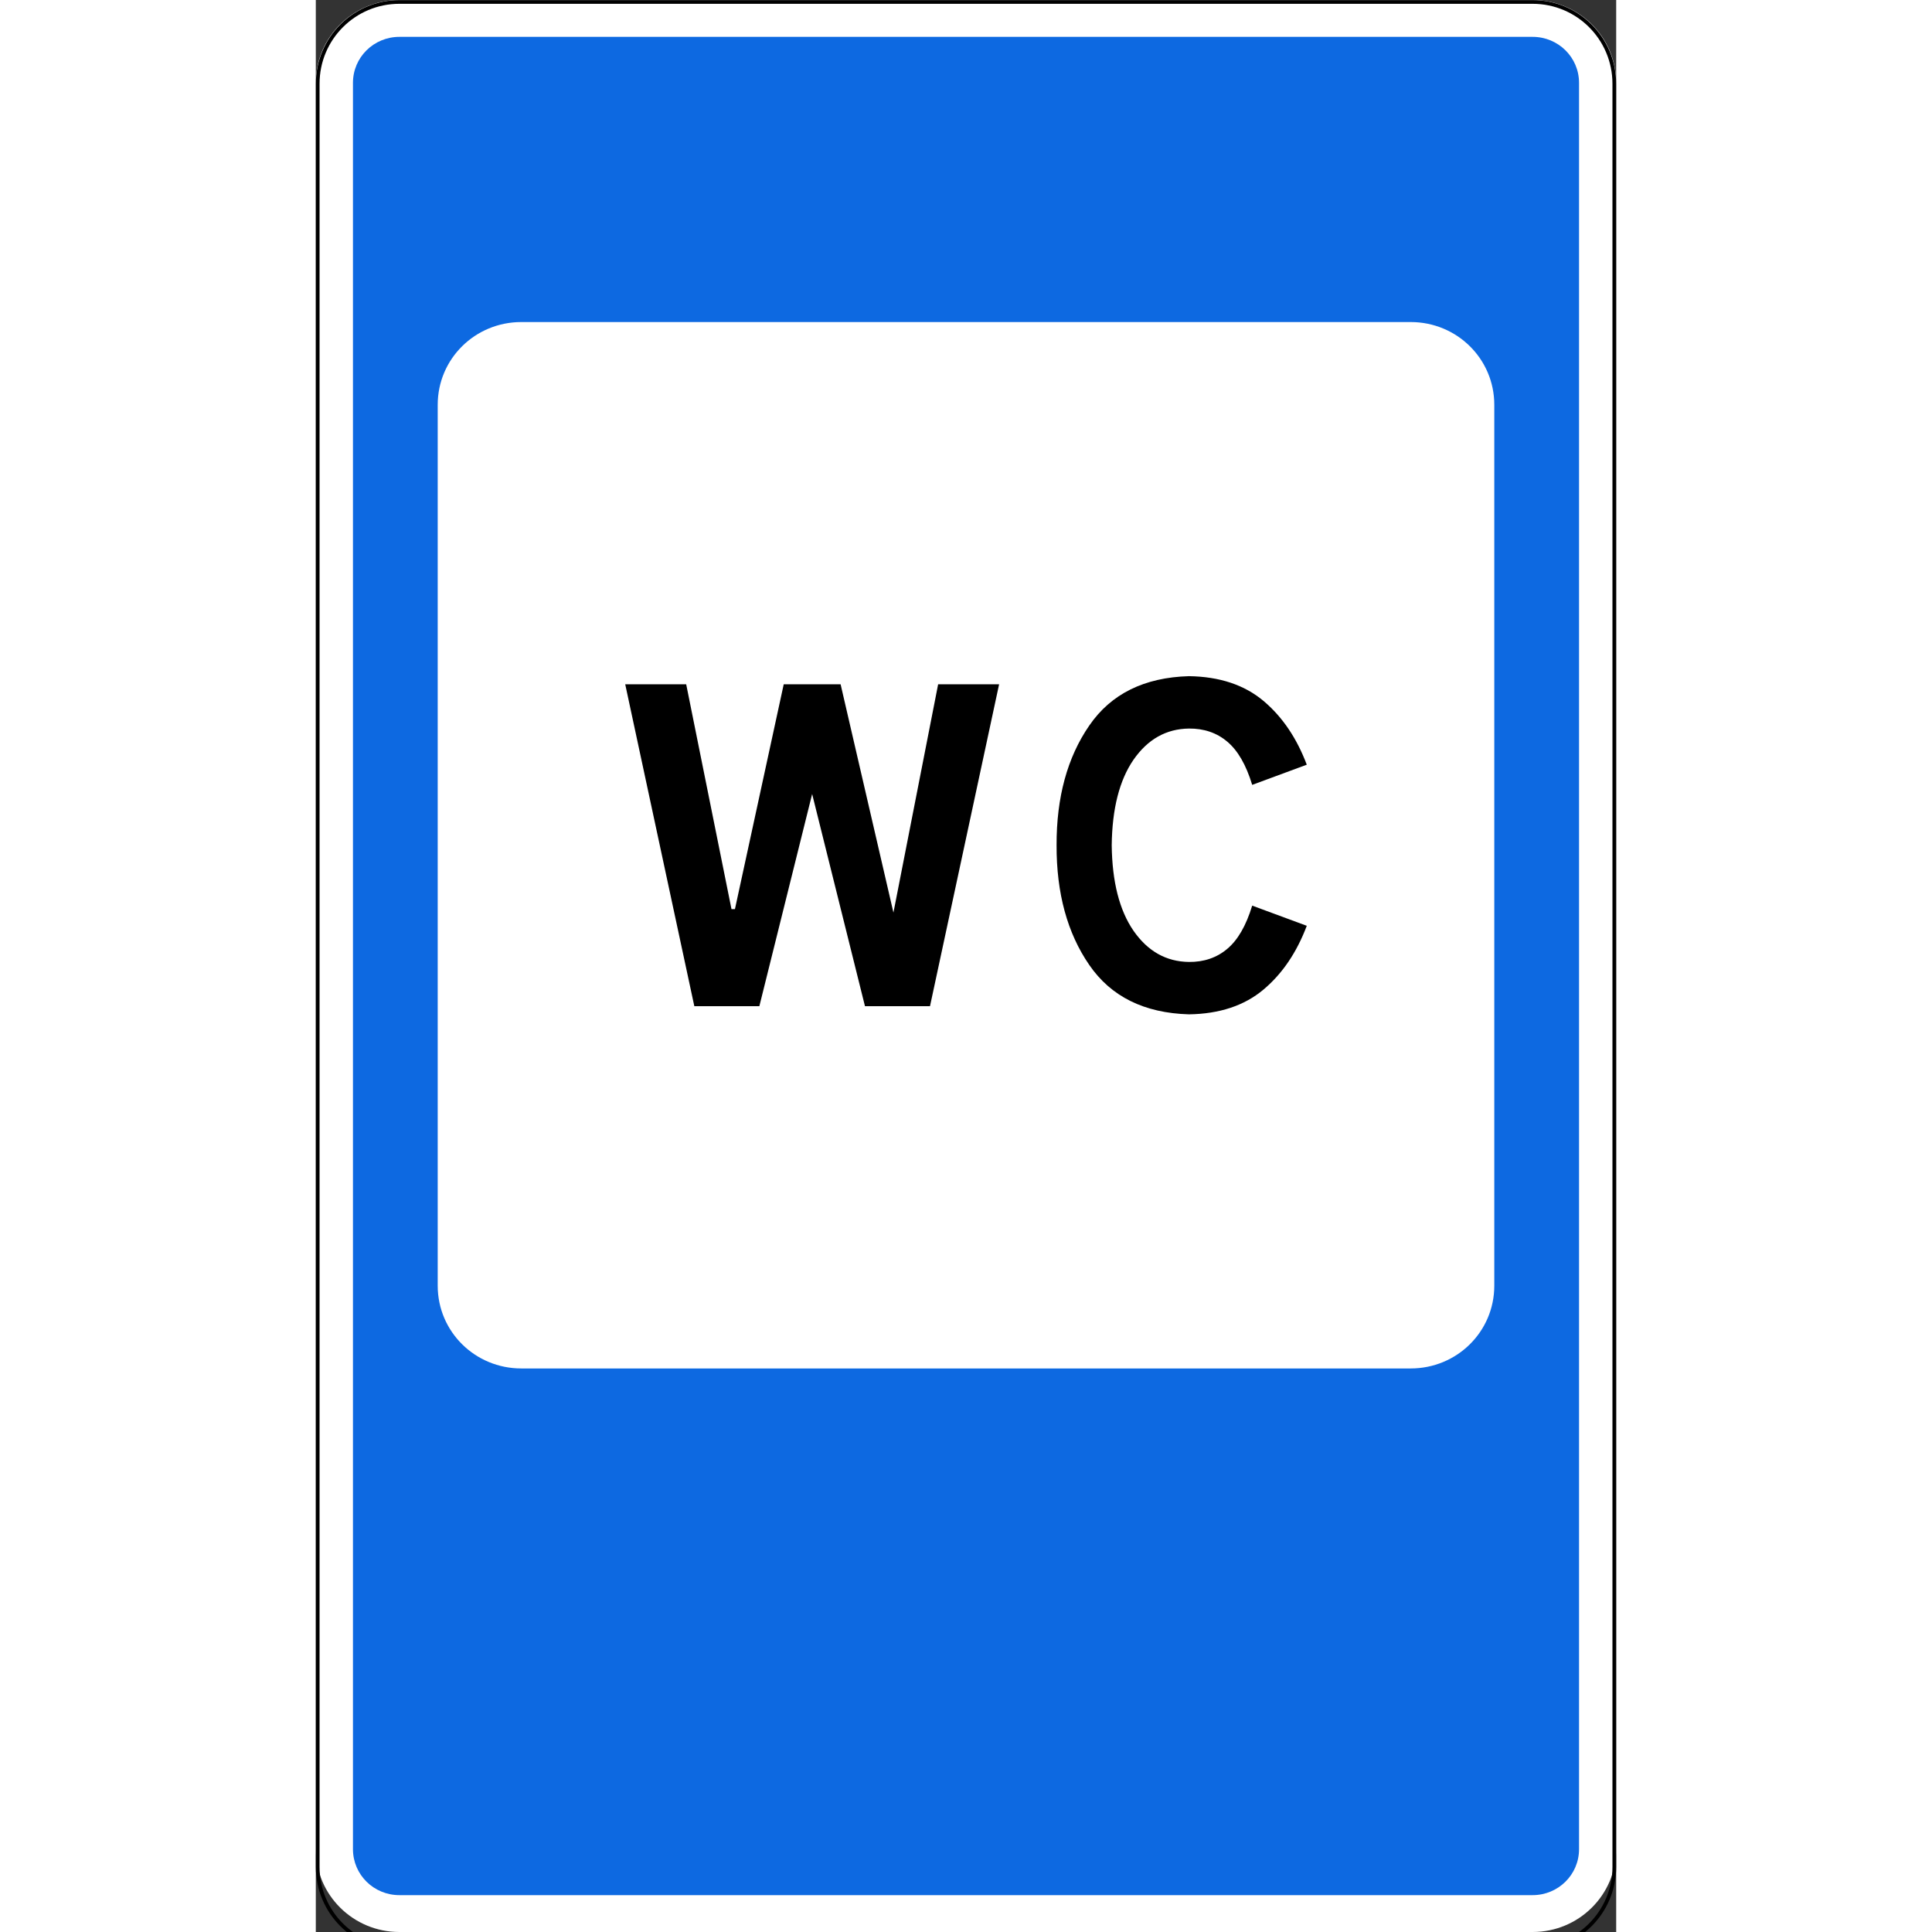 <?xml version="1.0" encoding="UTF-8"?>
<svg xmlns="http://www.w3.org/2000/svg" xmlns:xlink="http://www.w3.org/1999/xlink" width="35px" height="35px" viewBox="0 0 35 52" version="1.1">
<rect x="0" y="0" width="35" height="52" fill="#333333" stroke="none"/>
<g id="surface1">
<path style=" stroke:none;fill-rule:nonzero;fill:rgb(100%,100%,100%);fill-opacity:1;" d="M 2.25 0 L 32.75 0 C 33.992 0 35 0.996 35 2.23 L 35 49.77 C 35 51.004 33.992 52 32.75 52 L 2.25 52 C 1.008 52 0 51.004 0 49.77 L 0 2.23 C 0 0.996 1.008 0 2.25 0 Z M 2.25 0 "/>
<path style=" stroke:none;fill-rule:nonzero;fill:rgb(5.098%,41.176%,88.235%);fill-opacity:1;" d="M 2.25 0.992 C 1.559 0.992 1 1.543 1 2.23 L 1 49.77 C 1 50.457 1.559 51.008 2.25 51.008 L 32.75 51.008 C 33.441 51.008 34 50.457 34 49.77 L 34 2.23 C 34 1.543 33.441 0.992 32.75 0.992 Z M 5.531 8.668 L 29.469 8.668 C 30.715 8.668 31.719 9.66 31.719 10.895 L 31.719 34.605 C 31.719 35.84 30.715 36.832 29.469 36.832 L 5.531 36.832 C 4.285 36.832 3.281 35.84 3.281 34.605 L 3.281 10.895 C 3.281 9.66 4.285 8.668 5.531 8.668 Z M 5.531 8.668 "/>
<path style="fill:none;stroke-width:2;stroke-linecap:butt;stroke-linejoin:miter;stroke:rgb(0%,0%,0%);stroke-opacity:1;stroke-miterlimit:4;" d="M 45 3.388 L 655 3.388 C 679.297 3.388 698.984 23.028 698.984 47.4 L 698.984 1007.324 C 698.984 1031.697 679.297 1051.337 655 1051.337 L 45 1051.337 C 20.703 1051.337 1.016 1031.697 1.016 1007.324 L 1.016 47.4 C 1.016 23.028 20.703 3.388 45 3.388 Z M 45 3.388 " transform="matrix(0.05,0,0,0.05,0,-0.117)"/>
<path style=" stroke:none;fill-rule:nonzero;fill:rgb(0%,0%,0%);fill-opacity:1;" d="M 9.969 18.418 L 8.328 18.418 L 10.188 27.082 L 11.938 27.082 L 13.359 21.371 L 14.781 27.082 L 16.531 27.082 L 18.391 18.418 L 16.75 18.418 L 15.547 24.562 L 14.125 18.418 L 12.594 18.418 L 11.281 24.469 L 11.188 24.469 Z M 9.969 18.418 "/>
<path style=" stroke:none;fill-rule:nonzero;fill:rgb(0%,0%,0%);fill-opacity:1;" d="M 23.5 18.199 C 22.297 18.234 21.402 18.676 20.816 19.531 C 20.227 20.387 19.934 21.461 19.938 22.75 C 19.934 24.039 20.227 25.113 20.816 25.969 C 21.402 26.824 22.297 27.266 23.5 27.301 C 24.324 27.289 24.992 27.066 25.504 26.637 C 26.016 26.207 26.402 25.633 26.672 24.918 L 25.203 24.375 C 25.039 24.914 24.816 25.301 24.531 25.539 C 24.25 25.777 23.902 25.895 23.5 25.891 C 22.887 25.883 22.391 25.602 22.008 25.051 C 21.629 24.5 21.434 23.734 21.422 22.75 C 21.434 21.766 21.629 21 22.008 20.449 C 22.391 19.898 22.887 19.617 23.5 19.609 C 23.902 19.605 24.25 19.723 24.531 19.961 C 24.816 20.199 25.039 20.586 25.203 21.125 L 26.672 20.582 C 26.402 19.867 26.016 19.293 25.504 18.863 C 24.992 18.434 24.324 18.211 23.5 18.199 Z M 23.5 18.199 "/>
</g>
</svg>
